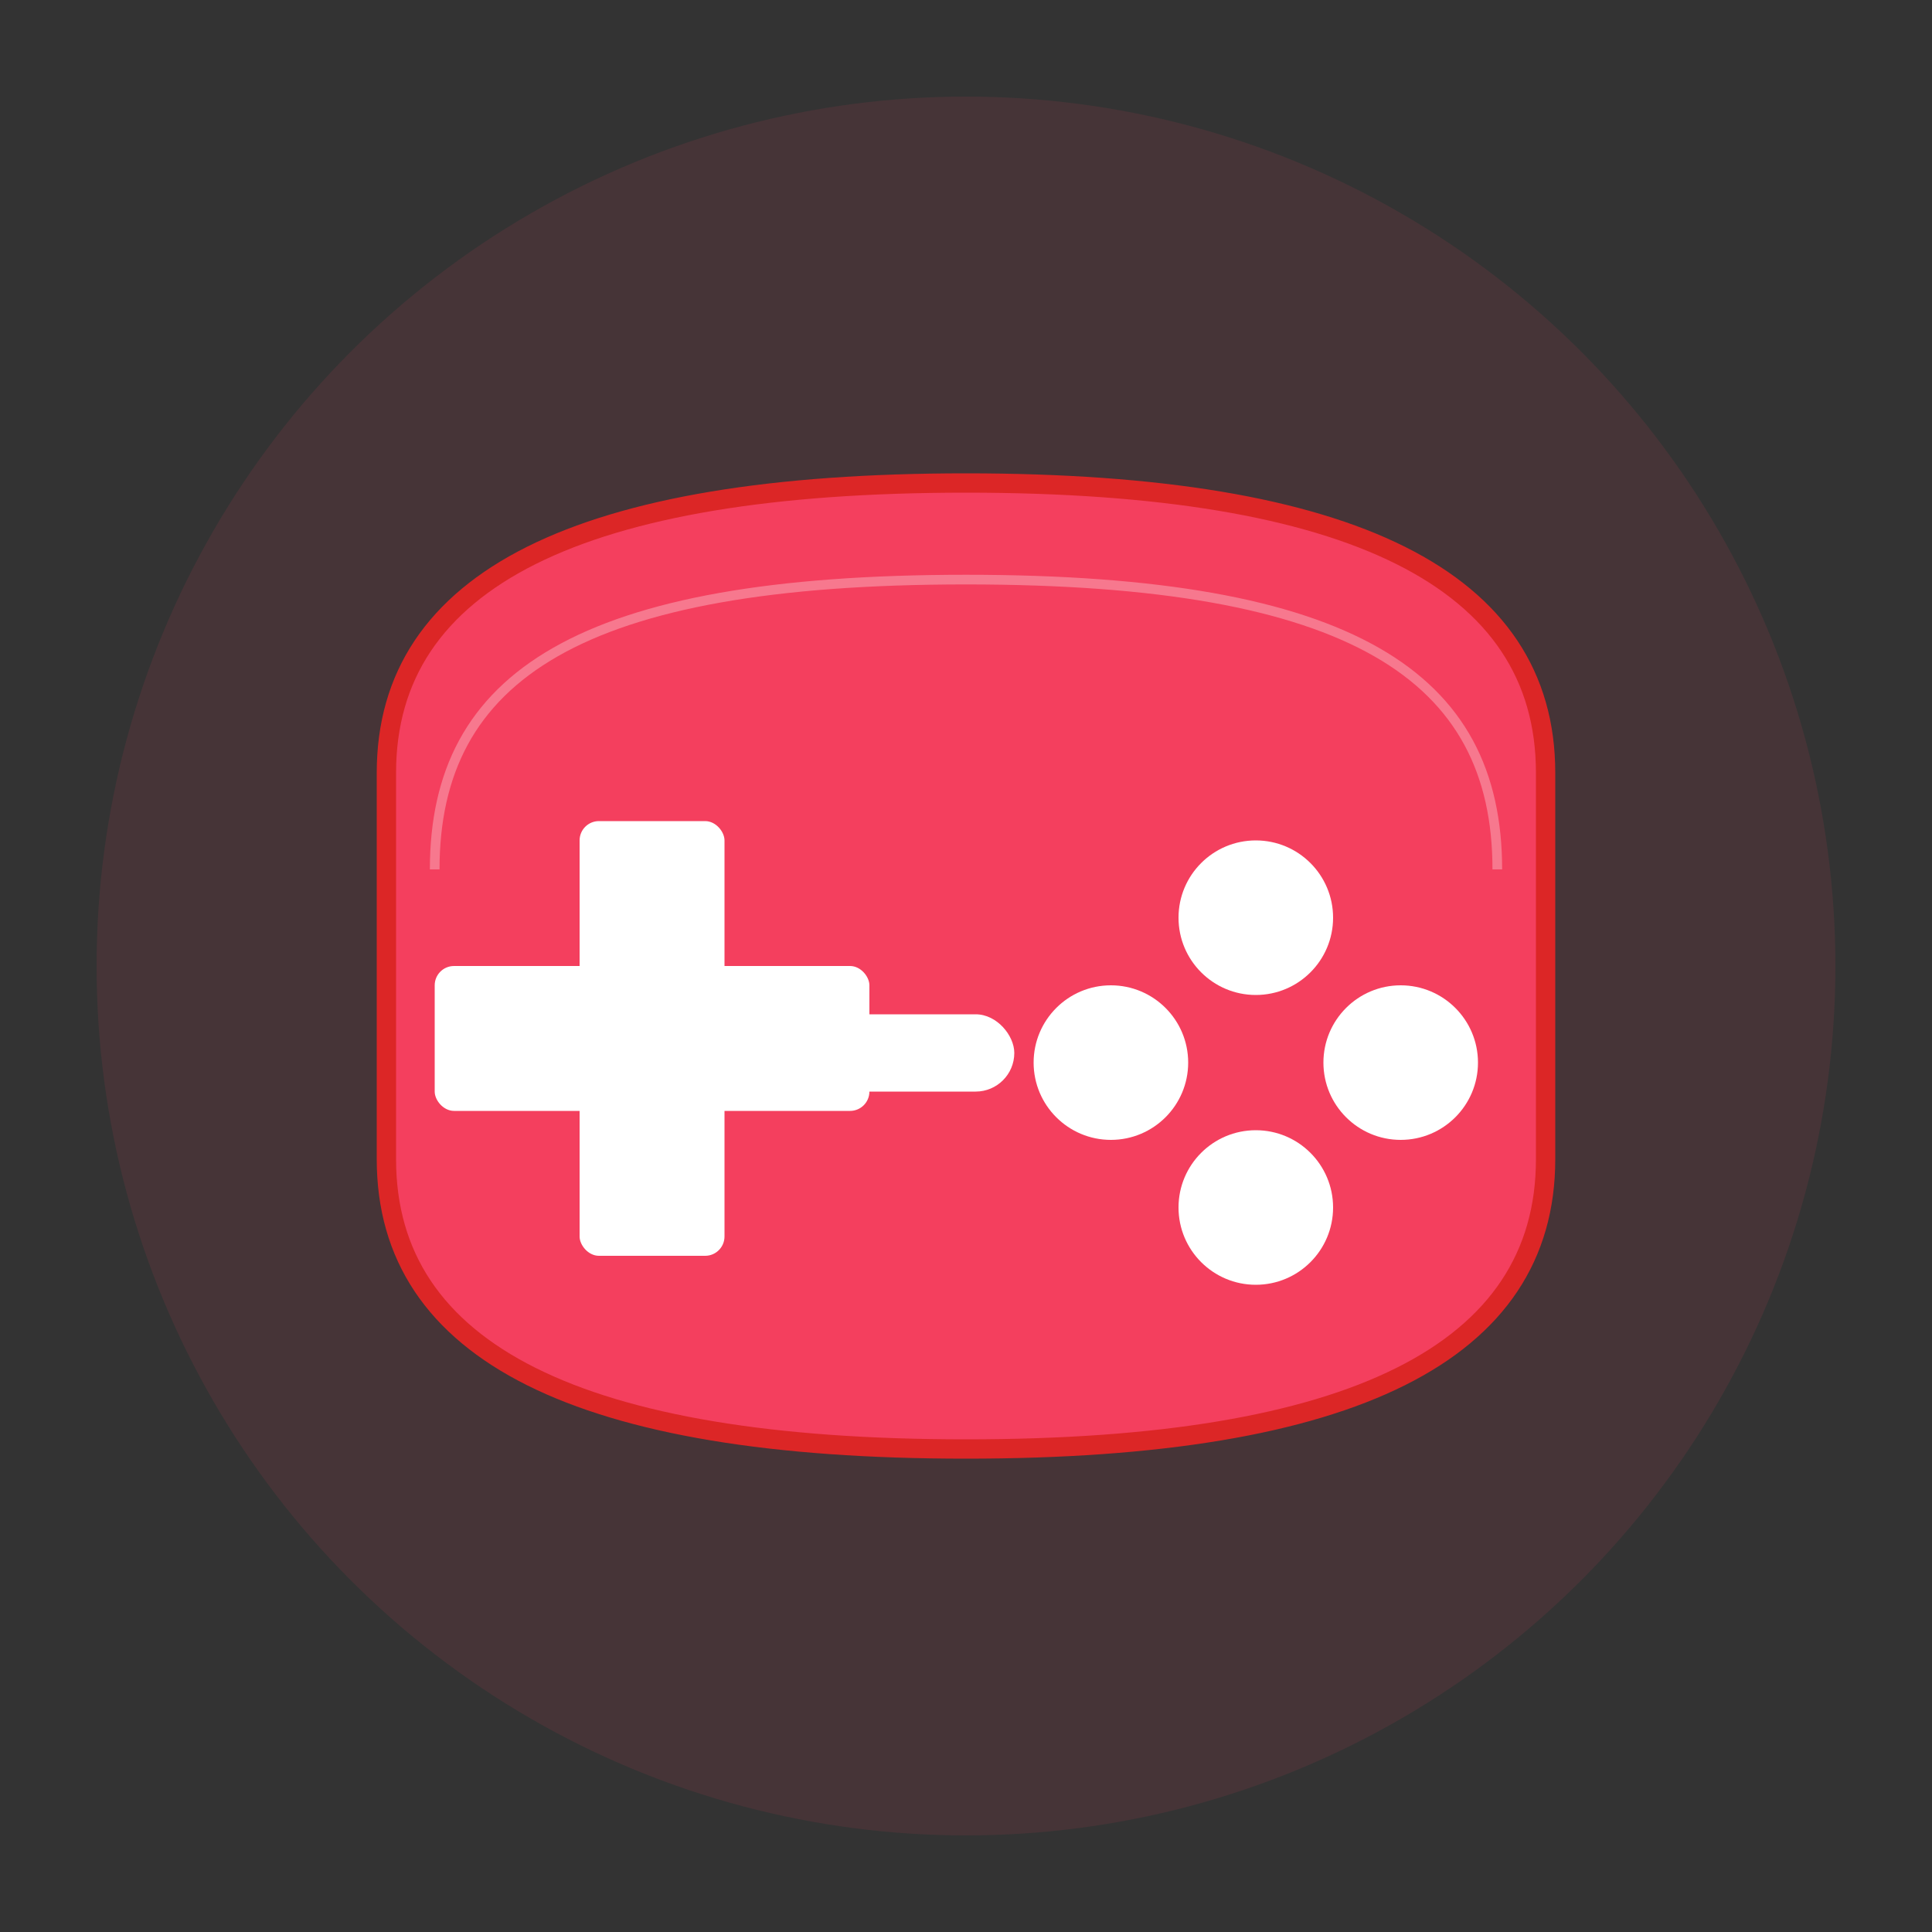 <svg xmlns="http://www.w3.org/2000/svg" viewBox="0 0 200 200">
  <rect x="0" y="0" width="200" height="200" fill="#333333" stroke="none"/>
  <!-- Background Circle -->
  <circle cx="100" cy="100" r="90" fill="#f43f5e" opacity="0.1"/>
  
  <!-- Game Controller Base -->
  <path d="M40 80 
           C40 60, 60 50, 100 50
           C140 50, 160 60, 160 80
           L160 120
           C160 140, 140 150, 100 150
           C60 150, 40 140, 40 120
           Z" 
        fill="#f43f5e" 
        stroke="#dc2626" 
        stroke-width="2"/>
  
  <!-- D-Pad -->
  <!-- Vertical -->
  <rect x="60" y="85" width="15" height="45" rx="2" fill="#ffffff"/>
  <!-- Horizontal -->
  <rect x="45" y="100" width="45" height="15" rx="2" fill="#ffffff"/>
  
  <!-- Action Buttons -->
  <!-- X -->
  <circle cx="130" cy="95" r="8" fill="#ffffff"/>
  <!-- Y -->
  <circle cx="145" cy="110" r="8" fill="#ffffff"/>
  <!-- A -->
  <circle cx="115" cy="110" r="8" fill="#ffffff"/>
  <!-- B -->
  <circle cx="130" cy="125" r="8" fill="#ffffff"/>
  
  <!-- Start/Select Buttons -->
  <rect x="85" y="105" width="20" height="8" rx="4" fill="#ffffff"/>
  
  <!-- Decorative Lines -->
  <path d="M45 90 C45 70, 60 60, 100 60" fill="none" stroke="#ffffff" stroke-width="1" opacity="0.3"/>
  <path d="M155 90 C155 70, 140 60, 100 60" fill="none" stroke="#ffffff" stroke-width="1" opacity="0.3"/>
</svg>
